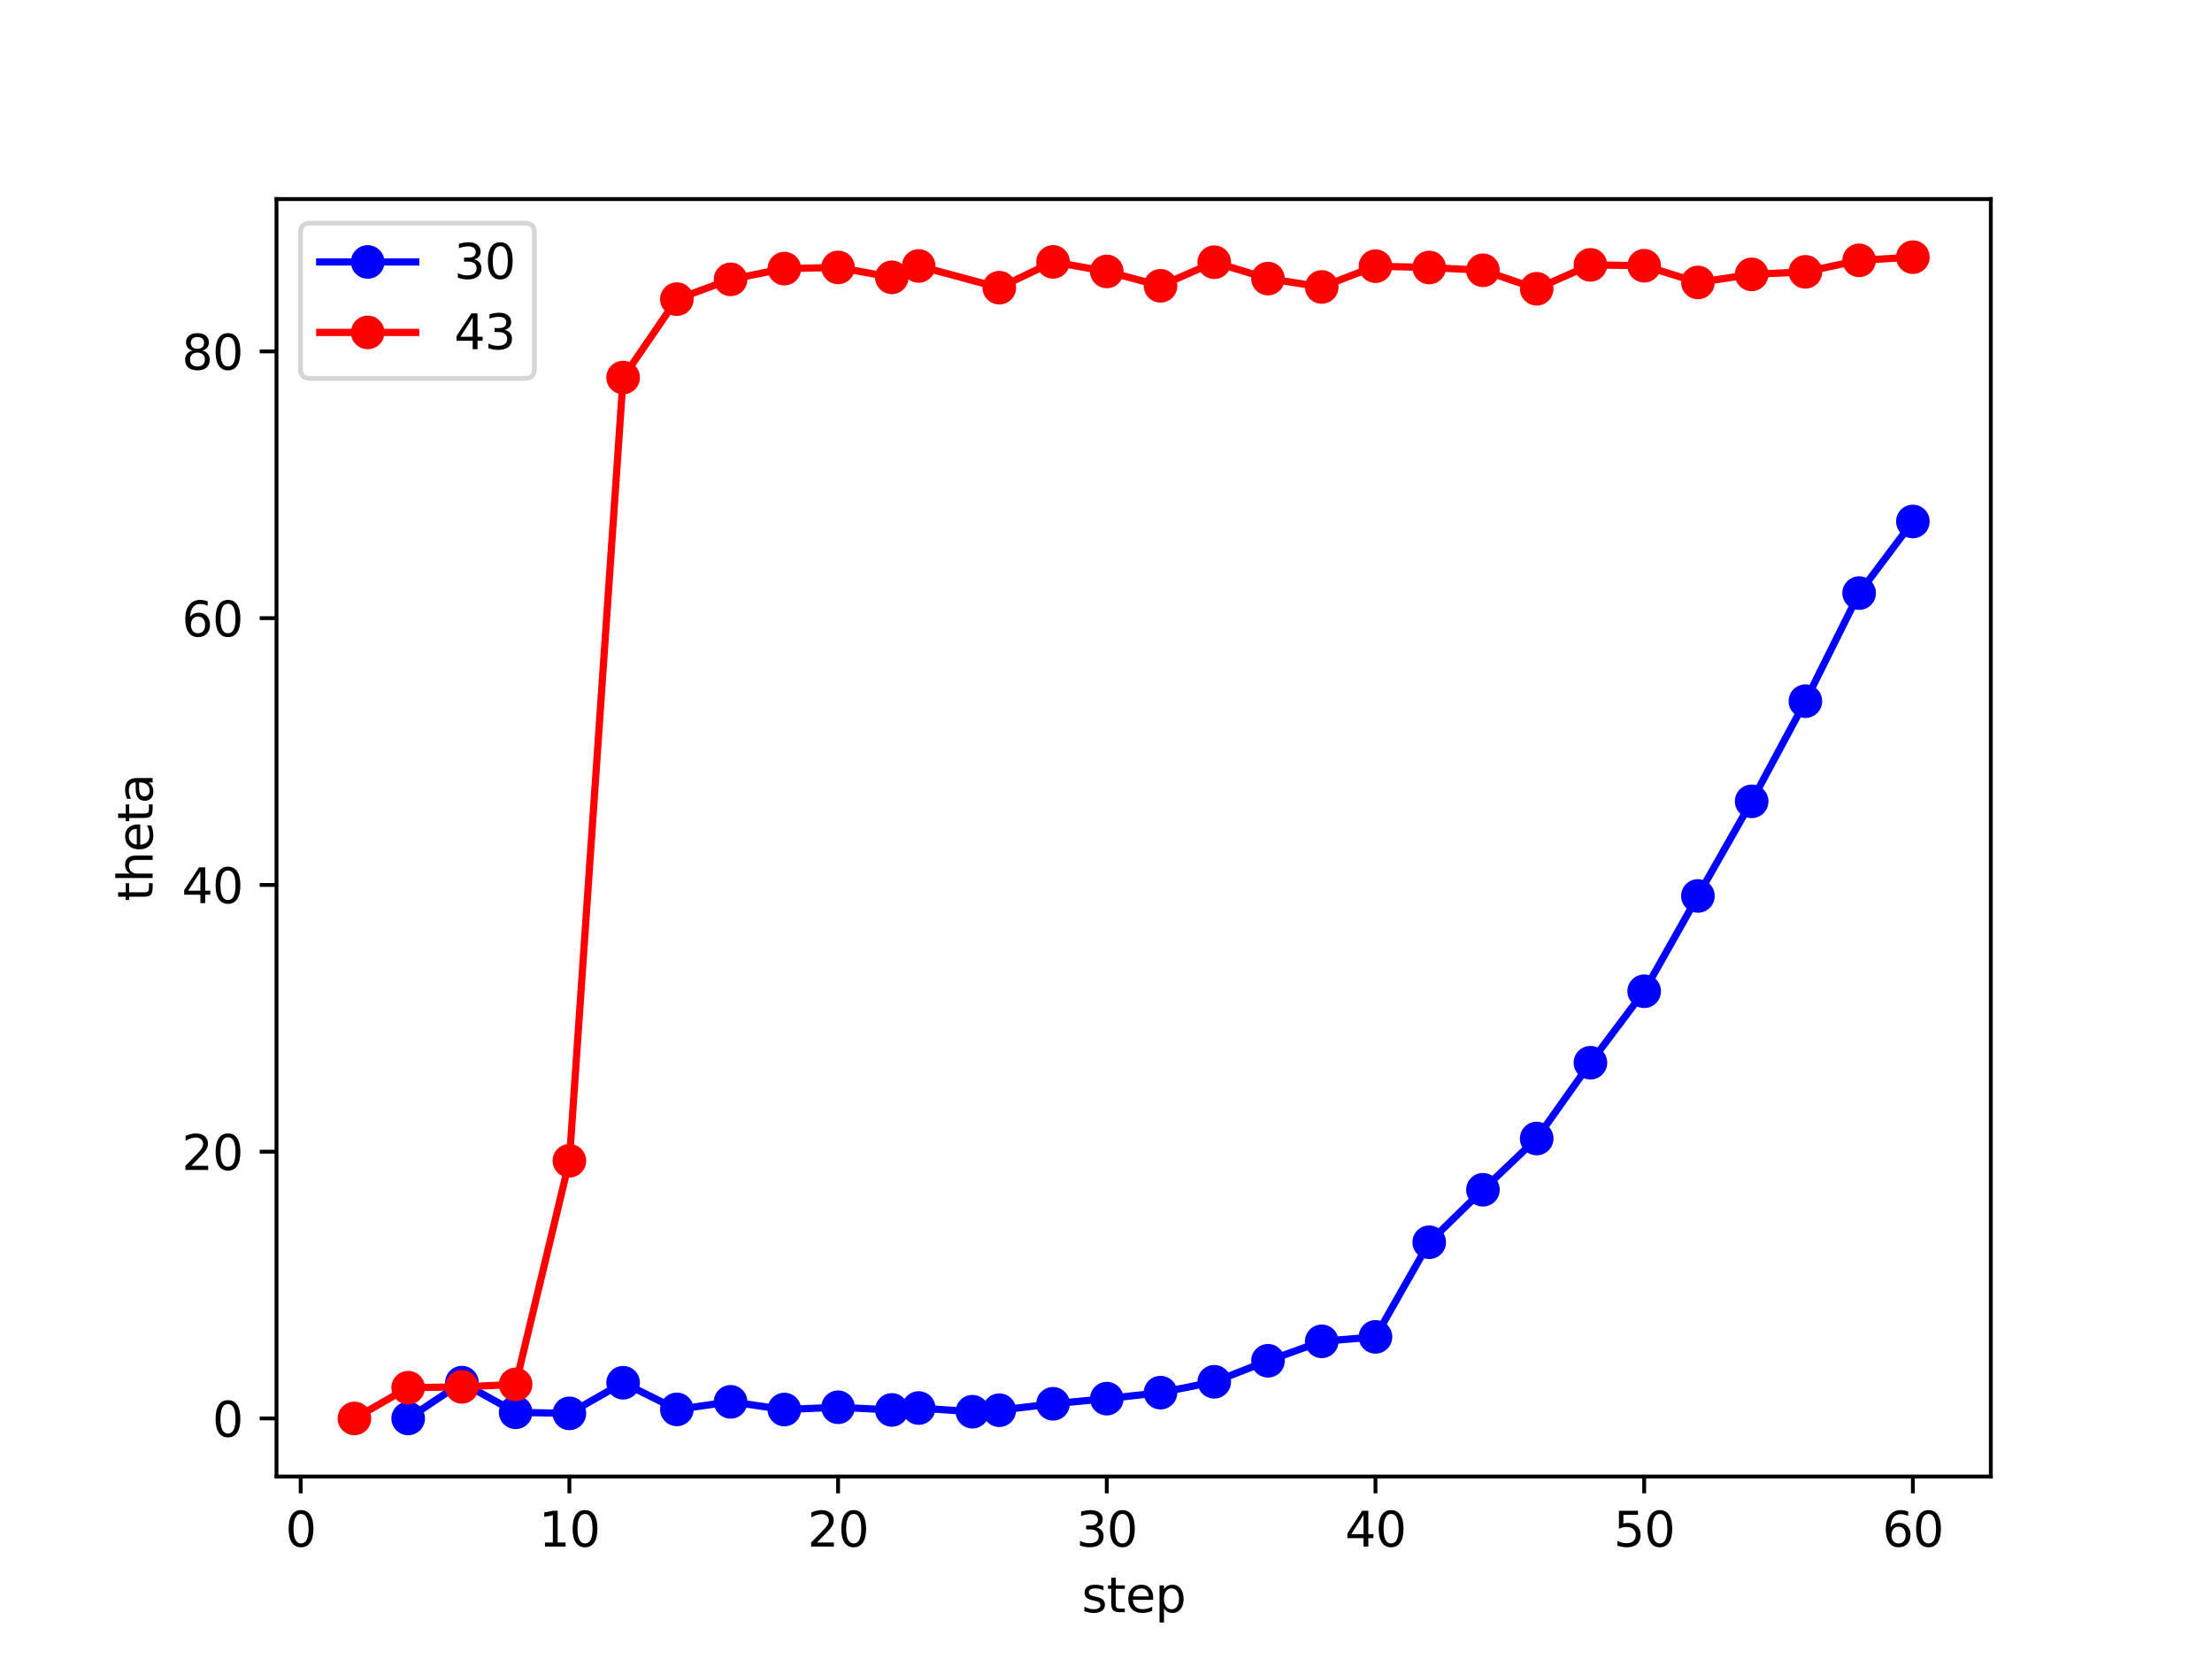 <?xml version="1.0" encoding="utf-8" standalone="no"?>
<!DOCTYPE svg PUBLIC "-//W3C//DTD SVG 1.1//EN"
  "http://www.w3.org/Graphics/SVG/1.1/DTD/svg11.dtd">
<svg xmlns:xlink="http://www.w3.org/1999/xlink" width="460.8pt" height="345.6pt" viewBox="0 0 460.8 345.6" xmlns="http://www.w3.org/2000/svg" version="1.1">
 <defs>
  <style type="text/css">*{stroke-linejoin: round; stroke-linecap: butt}</style>
 </defs>
 <g id="figure_1">
  <g id="patch_1">
   <path d="M 0 345.6 
L 460.8 345.6 
L 460.8 0 
L 0 0 
z
" style="fill: #ffffff"/>
  </g>
  <g id="axes_1">
   <g id="patch_2">
    <path d="M 57.6 307.584 
L 414.72 307.584 
L 414.72 41.472 
L 57.6 41.472 
z
" style="fill: #ffffff"/>
   </g>
   <g id="matplotlib.axis_1">
    <g id="xtick_1">
     <g id="line2d_1">
      <defs>
       <path id="m80e76fea1b" d="M 0 0 
L 0 3.5 
" style="stroke: #000000; stroke-width: 0.8"/>
      </defs>
      <g>
       <use xlink:href="#m80e76fea1b" x="62.638" y="307.584" style="stroke: #000000; stroke-width: 0.8"/>
      </g>
     </g>
     <g id="text_1">
      <!-- 0 -->
      <g transform="translate(59.456 322.182)scale(0.1 -0.1)">
       <defs>
        <path id="DejaVuSans-30" d="M 2034 4250 
Q 1547 4250 1301 3770 
Q 1056 3291 1056 2328 
Q 1056 1369 1301 889 
Q 1547 409 2034 409 
Q 2525 409 2770 889 
Q 3016 1369 3016 2328 
Q 3016 3291 2770 3770 
Q 2525 4250 2034 4250 
z
M 2034 4750 
Q 2819 4750 3233 4129 
Q 3647 3509 3647 2328 
Q 3647 1150 3233 529 
Q 2819 -91 2034 -91 
Q 1250 -91 836 529 
Q 422 1150 422 2328 
Q 422 3509 836 4129 
Q 1250 4750 2034 4750 
z
" transform="scale(0.016)"/>
       </defs>
       <use xlink:href="#DejaVuSans-30"/>
      </g>
     </g>
    </g>
    <g id="xtick_2">
     <g id="line2d_2">
      <g>
       <use xlink:href="#m80e76fea1b" x="118.613" y="307.584" style="stroke: #000000; stroke-width: 0.8"/>
      </g>
     </g>
     <g id="text_2">
      <!-- 10 -->
      <g transform="translate(112.25 322.182)scale(0.1 -0.1)">
       <defs>
        <path id="DejaVuSans-31" d="M 794 531 
L 1825 531 
L 1825 4091 
L 703 3866 
L 703 4441 
L 1819 4666 
L 2450 4666 
L 2450 531 
L 3481 531 
L 3481 0 
L 794 0 
L 794 531 
z
" transform="scale(0.016)"/>
       </defs>
       <use xlink:href="#DejaVuSans-31"/>
       <use xlink:href="#DejaVuSans-30" x="63.623"/>
      </g>
     </g>
    </g>
    <g id="xtick_3">
     <g id="line2d_3">
      <g>
       <use xlink:href="#m80e76fea1b" x="174.588" y="307.584" style="stroke: #000000; stroke-width: 0.8"/>
      </g>
     </g>
     <g id="text_3">
      <!-- 20 -->
      <g transform="translate(168.225 322.182)scale(0.1 -0.1)">
       <defs>
        <path id="DejaVuSans-32" d="M 1228 531 
L 3431 531 
L 3431 0 
L 469 0 
L 469 531 
Q 828 903 1448 1529 
Q 2069 2156 2228 2338 
Q 2531 2678 2651 2914 
Q 2772 3150 2772 3378 
Q 2772 3750 2511 3984 
Q 2250 4219 1831 4219 
Q 1534 4219 1204 4116 
Q 875 4013 500 3803 
L 500 4441 
Q 881 4594 1212 4672 
Q 1544 4750 1819 4750 
Q 2544 4750 2975 4387 
Q 3406 4025 3406 3419 
Q 3406 3131 3298 2873 
Q 3191 2616 2906 2266 
Q 2828 2175 2409 1742 
Q 1991 1309 1228 531 
z
" transform="scale(0.016)"/>
       </defs>
       <use xlink:href="#DejaVuSans-32"/>
       <use xlink:href="#DejaVuSans-30" x="63.623"/>
      </g>
     </g>
    </g>
    <g id="xtick_4">
     <g id="line2d_4">
      <g>
       <use xlink:href="#m80e76fea1b" x="230.563" y="307.584" style="stroke: #000000; stroke-width: 0.8"/>
      </g>
     </g>
     <g id="text_4">
      <!-- 30 -->
      <g transform="translate(224.2 322.182)scale(0.1 -0.1)">
       <defs>
        <path id="DejaVuSans-33" d="M 2597 2516 
Q 3050 2419 3304 2112 
Q 3559 1806 3559 1356 
Q 3559 666 3084 287 
Q 2609 -91 1734 -91 
Q 1441 -91 1130 -33 
Q 819 25 488 141 
L 488 750 
Q 750 597 1062 519 
Q 1375 441 1716 441 
Q 2309 441 2620 675 
Q 2931 909 2931 1356 
Q 2931 1769 2642 2001 
Q 2353 2234 1838 2234 
L 1294 2234 
L 1294 2753 
L 1863 2753 
Q 2328 2753 2575 2939 
Q 2822 3125 2822 3475 
Q 2822 3834 2567 4026 
Q 2313 4219 1838 4219 
Q 1578 4219 1281 4162 
Q 984 4106 628 3988 
L 628 4550 
Q 988 4650 1302 4700 
Q 1616 4750 1894 4750 
Q 2613 4750 3031 4423 
Q 3450 4097 3450 3541 
Q 3450 3153 3228 2886 
Q 3006 2619 2597 2516 
z
" transform="scale(0.016)"/>
       </defs>
       <use xlink:href="#DejaVuSans-33"/>
       <use xlink:href="#DejaVuSans-30" x="63.623"/>
      </g>
     </g>
    </g>
    <g id="xtick_5">
     <g id="line2d_5">
      <g>
       <use xlink:href="#m80e76fea1b" x="286.537" y="307.584" style="stroke: #000000; stroke-width: 0.8"/>
      </g>
     </g>
     <g id="text_5">
      <!-- 40 -->
      <g transform="translate(280.175 322.182)scale(0.1 -0.1)">
       <defs>
        <path id="DejaVuSans-34" d="M 2419 4116 
L 825 1625 
L 2419 1625 
L 2419 4116 
z
M 2253 4666 
L 3047 4666 
L 3047 1625 
L 3713 1625 
L 3713 1100 
L 3047 1100 
L 3047 0 
L 2419 0 
L 2419 1100 
L 313 1100 
L 313 1709 
L 2253 4666 
z
" transform="scale(0.016)"/>
       </defs>
       <use xlink:href="#DejaVuSans-34"/>
       <use xlink:href="#DejaVuSans-30" x="63.623"/>
      </g>
     </g>
    </g>
    <g id="xtick_6">
     <g id="line2d_6">
      <g>
       <use xlink:href="#m80e76fea1b" x="342.512" y="307.584" style="stroke: #000000; stroke-width: 0.8"/>
      </g>
     </g>
     <g id="text_6">
      <!-- 50 -->
      <g transform="translate(336.15 322.182)scale(0.1 -0.1)">
       <defs>
        <path id="DejaVuSans-35" d="M 691 4666 
L 3169 4666 
L 3169 4134 
L 1269 4134 
L 1269 2991 
Q 1406 3038 1543 3061 
Q 1681 3084 1819 3084 
Q 2600 3084 3056 2656 
Q 3513 2228 3513 1497 
Q 3513 744 3044 326 
Q 2575 -91 1722 -91 
Q 1428 -91 1123 -41 
Q 819 9 494 109 
L 494 744 
Q 775 591 1075 516 
Q 1375 441 1709 441 
Q 2250 441 2565 725 
Q 2881 1009 2881 1497 
Q 2881 1984 2565 2268 
Q 2250 2553 1709 2553 
Q 1456 2553 1204 2497 
Q 953 2441 691 2322 
L 691 4666 
z
" transform="scale(0.016)"/>
       </defs>
       <use xlink:href="#DejaVuSans-35"/>
       <use xlink:href="#DejaVuSans-30" x="63.623"/>
      </g>
     </g>
    </g>
    <g id="xtick_7">
     <g id="line2d_7">
      <g>
       <use xlink:href="#m80e76fea1b" x="398.487" y="307.584" style="stroke: #000000; stroke-width: 0.8"/>
      </g>
     </g>
     <g id="text_7">
      <!-- 60 -->
      <g transform="translate(392.125 322.182)scale(0.1 -0.1)">
       <defs>
        <path id="DejaVuSans-36" d="M 2113 2584 
Q 1688 2584 1439 2293 
Q 1191 2003 1191 1497 
Q 1191 994 1439 701 
Q 1688 409 2113 409 
Q 2538 409 2786 701 
Q 3034 994 3034 1497 
Q 3034 2003 2786 2293 
Q 2538 2584 2113 2584 
z
M 3366 4563 
L 3366 3988 
Q 3128 4100 2886 4159 
Q 2644 4219 2406 4219 
Q 1781 4219 1451 3797 
Q 1122 3375 1075 2522 
Q 1259 2794 1537 2939 
Q 1816 3084 2150 3084 
Q 2853 3084 3261 2657 
Q 3669 2231 3669 1497 
Q 3669 778 3244 343 
Q 2819 -91 2113 -91 
Q 1303 -91 875 529 
Q 447 1150 447 2328 
Q 447 3434 972 4092 
Q 1497 4750 2381 4750 
Q 2619 4750 2861 4703 
Q 3103 4656 3366 4563 
z
" transform="scale(0.016)"/>
       </defs>
       <use xlink:href="#DejaVuSans-36"/>
       <use xlink:href="#DejaVuSans-30" x="63.623"/>
      </g>
     </g>
    </g>
    <g id="text_8">
     <!-- step -->
     <g transform="translate(225.344 335.861)scale(0.1 -0.1)">
      <defs>
       <path id="DejaVuSans-73" d="M 2834 3397 
L 2834 2853 
Q 2591 2978 2328 3040 
Q 2066 3103 1784 3103 
Q 1356 3103 1142 2972 
Q 928 2841 928 2578 
Q 928 2378 1081 2264 
Q 1234 2150 1697 2047 
L 1894 2003 
Q 2506 1872 2764 1633 
Q 3022 1394 3022 966 
Q 3022 478 2636 193 
Q 2250 -91 1575 -91 
Q 1294 -91 989 -36 
Q 684 19 347 128 
L 347 722 
Q 666 556 975 473 
Q 1284 391 1588 391 
Q 1994 391 2212 530 
Q 2431 669 2431 922 
Q 2431 1156 2273 1281 
Q 2116 1406 1581 1522 
L 1381 1569 
Q 847 1681 609 1914 
Q 372 2147 372 2553 
Q 372 3047 722 3315 
Q 1072 3584 1716 3584 
Q 2034 3584 2315 3537 
Q 2597 3491 2834 3397 
z
" transform="scale(0.016)"/>
       <path id="DejaVuSans-74" d="M 1172 4494 
L 1172 3500 
L 2356 3500 
L 2356 3053 
L 1172 3053 
L 1172 1153 
Q 1172 725 1289 603 
Q 1406 481 1766 481 
L 2356 481 
L 2356 0 
L 1766 0 
Q 1100 0 847 248 
Q 594 497 594 1153 
L 594 3053 
L 172 3053 
L 172 3500 
L 594 3500 
L 594 4494 
L 1172 4494 
z
" transform="scale(0.016)"/>
       <path id="DejaVuSans-65" d="M 3597 1894 
L 3597 1613 
L 953 1613 
Q 991 1019 1311 708 
Q 1631 397 2203 397 
Q 2534 397 2845 478 
Q 3156 559 3463 722 
L 3463 178 
Q 3153 47 2828 -22 
Q 2503 -91 2169 -91 
Q 1331 -91 842 396 
Q 353 884 353 1716 
Q 353 2575 817 3079 
Q 1281 3584 2069 3584 
Q 2775 3584 3186 3129 
Q 3597 2675 3597 1894 
z
M 3022 2063 
Q 3016 2534 2758 2815 
Q 2500 3097 2075 3097 
Q 1594 3097 1305 2825 
Q 1016 2553 972 2059 
L 3022 2063 
z
" transform="scale(0.016)"/>
       <path id="DejaVuSans-70" d="M 1159 525 
L 1159 -1331 
L 581 -1331 
L 581 3500 
L 1159 3500 
L 1159 2969 
Q 1341 3281 1617 3432 
Q 1894 3584 2278 3584 
Q 2916 3584 3314 3078 
Q 3713 2572 3713 1747 
Q 3713 922 3314 415 
Q 2916 -91 2278 -91 
Q 1894 -91 1617 61 
Q 1341 213 1159 525 
z
M 3116 1747 
Q 3116 2381 2855 2742 
Q 2594 3103 2138 3103 
Q 1681 3103 1420 2742 
Q 1159 2381 1159 1747 
Q 1159 1113 1420 752 
Q 1681 391 2138 391 
Q 2594 391 2855 752 
Q 3116 1113 3116 1747 
z
" transform="scale(0.016)"/>
      </defs>
      <use xlink:href="#DejaVuSans-73"/>
      <use xlink:href="#DejaVuSans-74" x="52.1"/>
      <use xlink:href="#DejaVuSans-65" x="91.309"/>
      <use xlink:href="#DejaVuSans-70" x="152.832"/>
     </g>
    </g>
   </g>
   <g id="matplotlib.axis_2">
    <g id="ytick_1">
     <g id="line2d_8">
      <defs>
       <path id="me62830401c" d="M 0 0 
L -3.5 0 
" style="stroke: #000000; stroke-width: 0.8"/>
      </defs>
      <g>
       <use xlink:href="#me62830401c" x="57.6" y="295.488" style="stroke: #000000; stroke-width: 0.8"/>
      </g>
     </g>
     <g id="text_9">
      <!-- 0 -->
      <g transform="translate(44.237 299.287)scale(0.1 -0.1)">
       <use xlink:href="#DejaVuSans-30"/>
      </g>
     </g>
    </g>
    <g id="ytick_2">
     <g id="line2d_9">
      <g>
       <use xlink:href="#me62830401c" x="57.6" y="239.917" style="stroke: #000000; stroke-width: 0.8"/>
      </g>
     </g>
     <g id="text_10">
      <!-- 20 -->
      <g transform="translate(37.875 243.716)scale(0.1 -0.1)">
       <use xlink:href="#DejaVuSans-32"/>
       <use xlink:href="#DejaVuSans-30" x="63.623"/>
      </g>
     </g>
    </g>
    <g id="ytick_3">
     <g id="line2d_10">
      <g>
       <use xlink:href="#me62830401c" x="57.6" y="184.346" style="stroke: #000000; stroke-width: 0.8"/>
      </g>
     </g>
     <g id="text_11">
      <!-- 40 -->
      <g transform="translate(37.875 188.145)scale(0.1 -0.1)">
       <use xlink:href="#DejaVuSans-34"/>
       <use xlink:href="#DejaVuSans-30" x="63.623"/>
      </g>
     </g>
    </g>
    <g id="ytick_4">
     <g id="line2d_11">
      <g>
       <use xlink:href="#me62830401c" x="57.6" y="128.774" style="stroke: #000000; stroke-width: 0.8"/>
      </g>
     </g>
     <g id="text_12">
      <!-- 60 -->
      <g transform="translate(37.875 132.574)scale(0.1 -0.1)">
       <use xlink:href="#DejaVuSans-36"/>
       <use xlink:href="#DejaVuSans-30" x="63.623"/>
      </g>
     </g>
    </g>
    <g id="ytick_5">
     <g id="line2d_12">
      <g>
       <use xlink:href="#me62830401c" x="57.6" y="73.203" style="stroke: #000000; stroke-width: 0.8"/>
      </g>
     </g>
     <g id="text_13">
      <!-- 80 -->
      <g transform="translate(37.875 77.003)scale(0.1 -0.1)">
       <defs>
        <path id="DejaVuSans-38" d="M 2034 2216 
Q 1584 2216 1326 1975 
Q 1069 1734 1069 1313 
Q 1069 891 1326 650 
Q 1584 409 2034 409 
Q 2484 409 2743 651 
Q 3003 894 3003 1313 
Q 3003 1734 2745 1975 
Q 2488 2216 2034 2216 
z
M 1403 2484 
Q 997 2584 770 2862 
Q 544 3141 544 3541 
Q 544 4100 942 4425 
Q 1341 4750 2034 4750 
Q 2731 4750 3128 4425 
Q 3525 4100 3525 3541 
Q 3525 3141 3298 2862 
Q 3072 2584 2669 2484 
Q 3125 2378 3379 2068 
Q 3634 1759 3634 1313 
Q 3634 634 3220 271 
Q 2806 -91 2034 -91 
Q 1263 -91 848 271 
Q 434 634 434 1313 
Q 434 1759 690 2068 
Q 947 2378 1403 2484 
z
M 1172 3481 
Q 1172 3119 1398 2916 
Q 1625 2713 2034 2713 
Q 2441 2713 2670 2916 
Q 2900 3119 2900 3481 
Q 2900 3844 2670 4047 
Q 2441 4250 2034 4250 
Q 1625 4250 1398 4047 
Q 1172 3844 1172 3481 
z
" transform="scale(0.016)"/>
       </defs>
       <use xlink:href="#DejaVuSans-38"/>
       <use xlink:href="#DejaVuSans-30" x="63.623"/>
      </g>
     </g>
    </g>
    <g id="text_14">
     <!-- theta -->
     <g transform="translate(31.795 187.758)rotate(-90)scale(0.1 -0.1)">
      <defs>
       <path id="DejaVuSans-68" d="M 3513 2113 
L 3513 0 
L 2938 0 
L 2938 2094 
Q 2938 2591 2744 2837 
Q 2550 3084 2163 3084 
Q 1697 3084 1428 2787 
Q 1159 2491 1159 1978 
L 1159 0 
L 581 0 
L 581 4863 
L 1159 4863 
L 1159 2956 
Q 1366 3272 1645 3428 
Q 1925 3584 2291 3584 
Q 2894 3584 3203 3211 
Q 3513 2838 3513 2113 
z
" transform="scale(0.016)"/>
       <path id="DejaVuSans-61" d="M 2194 1759 
Q 1497 1759 1228 1600 
Q 959 1441 959 1056 
Q 959 750 1161 570 
Q 1363 391 1709 391 
Q 2188 391 2477 730 
Q 2766 1069 2766 1631 
L 2766 1759 
L 2194 1759 
z
M 3341 1997 
L 3341 0 
L 2766 0 
L 2766 531 
Q 2569 213 2275 61 
Q 1981 -91 1556 -91 
Q 1019 -91 701 211 
Q 384 513 384 1019 
Q 384 1609 779 1909 
Q 1175 2209 1959 2209 
L 2766 2209 
L 2766 2266 
Q 2766 2663 2505 2880 
Q 2244 3097 1772 3097 
Q 1472 3097 1187 3025 
Q 903 2953 641 2809 
L 641 3341 
Q 956 3463 1253 3523 
Q 1550 3584 1831 3584 
Q 2591 3584 2966 3190 
Q 3341 2797 3341 1997 
z
" transform="scale(0.016)"/>
      </defs>
      <use xlink:href="#DejaVuSans-74"/>
      <use xlink:href="#DejaVuSans-68" x="39.209"/>
      <use xlink:href="#DejaVuSans-65" x="102.588"/>
      <use xlink:href="#DejaVuSans-74" x="164.111"/>
      <use xlink:href="#DejaVuSans-61" x="203.32"/>
     </g>
    </g>
   </g>
   <g id="line2d_13">
    <path d="M 85.028 295.488 
L 96.223 288.03 
L 107.418 294.214 
L 118.613 294.432 
L 129.808 288.051 
L 141.003 293.604 
L 152.198 292.029 
L 163.393 293.631 
L 174.588 293.159 
L 185.783 293.715 
L 191.38 293.317 
L 202.575 294.082 
L 208.173 293.773 
L 219.368 292.434 
L 230.563 291.367 
L 241.757 290.113 
L 252.952 287.849 
L 264.147 283.476 
L 275.342 279.426 
L 286.537 278.492 
L 297.732 258.785 
L 308.927 247.849 
L 320.122 237.173 
L 331.317 221.385 
L 342.512 206.497 
L 353.707 186.644 
L 364.902 166.933 
L 376.097 146.068 
L 387.292 123.555 
L 398.487 108.634 
" clip-path="url(#p540693a76b)" style="fill: none; stroke: #0000ff; stroke-width: 1.5; stroke-linecap: square"/>
    <defs>
     <path id="m817cf6b8e2" d="M 0 3 
C 0.796 3 1.559 2.684 2.121 2.121 
C 2.684 1.559 3 0.796 3 0 
C 3 -0.796 2.684 -1.559 2.121 -2.121 
C 1.559 -2.684 0.796 -3 0 -3 
C -0.796 -3 -1.559 -2.684 -2.121 -2.121 
C -2.684 -1.559 -3 -0.796 -3 0 
C -3 0.796 -2.684 1.559 -2.121 2.121 
C -1.559 2.684 -0.796 3 0 3 
z
" style="stroke: #0000ff"/>
    </defs>
    <g clip-path="url(#p540693a76b)">
     <use xlink:href="#m817cf6b8e2" x="85.028" y="295.488" style="fill: #0000ff; stroke: #0000ff"/>
     <use xlink:href="#m817cf6b8e2" x="96.223" y="288.03" style="fill: #0000ff; stroke: #0000ff"/>
     <use xlink:href="#m817cf6b8e2" x="107.418" y="294.214" style="fill: #0000ff; stroke: #0000ff"/>
     <use xlink:href="#m817cf6b8e2" x="118.613" y="294.432" style="fill: #0000ff; stroke: #0000ff"/>
     <use xlink:href="#m817cf6b8e2" x="129.808" y="288.051" style="fill: #0000ff; stroke: #0000ff"/>
     <use xlink:href="#m817cf6b8e2" x="141.003" y="293.604" style="fill: #0000ff; stroke: #0000ff"/>
     <use xlink:href="#m817cf6b8e2" x="152.198" y="292.029" style="fill: #0000ff; stroke: #0000ff"/>
     <use xlink:href="#m817cf6b8e2" x="163.393" y="293.631" style="fill: #0000ff; stroke: #0000ff"/>
     <use xlink:href="#m817cf6b8e2" x="174.588" y="293.159" style="fill: #0000ff; stroke: #0000ff"/>
     <use xlink:href="#m817cf6b8e2" x="185.783" y="293.715" style="fill: #0000ff; stroke: #0000ff"/>
     <use xlink:href="#m817cf6b8e2" x="191.38" y="293.317" style="fill: #0000ff; stroke: #0000ff"/>
     <use xlink:href="#m817cf6b8e2" x="202.575" y="294.082" style="fill: #0000ff; stroke: #0000ff"/>
     <use xlink:href="#m817cf6b8e2" x="208.173" y="293.773" style="fill: #0000ff; stroke: #0000ff"/>
     <use xlink:href="#m817cf6b8e2" x="219.368" y="292.434" style="fill: #0000ff; stroke: #0000ff"/>
     <use xlink:href="#m817cf6b8e2" x="230.563" y="291.367" style="fill: #0000ff; stroke: #0000ff"/>
     <use xlink:href="#m817cf6b8e2" x="241.757" y="290.113" style="fill: #0000ff; stroke: #0000ff"/>
     <use xlink:href="#m817cf6b8e2" x="252.952" y="287.849" style="fill: #0000ff; stroke: #0000ff"/>
     <use xlink:href="#m817cf6b8e2" x="264.147" y="283.476" style="fill: #0000ff; stroke: #0000ff"/>
     <use xlink:href="#m817cf6b8e2" x="275.342" y="279.426" style="fill: #0000ff; stroke: #0000ff"/>
     <use xlink:href="#m817cf6b8e2" x="286.537" y="278.492" style="fill: #0000ff; stroke: #0000ff"/>
     <use xlink:href="#m817cf6b8e2" x="297.732" y="258.785" style="fill: #0000ff; stroke: #0000ff"/>
     <use xlink:href="#m817cf6b8e2" x="308.927" y="247.849" style="fill: #0000ff; stroke: #0000ff"/>
     <use xlink:href="#m817cf6b8e2" x="320.122" y="237.173" style="fill: #0000ff; stroke: #0000ff"/>
     <use xlink:href="#m817cf6b8e2" x="331.317" y="221.385" style="fill: #0000ff; stroke: #0000ff"/>
     <use xlink:href="#m817cf6b8e2" x="342.512" y="206.497" style="fill: #0000ff; stroke: #0000ff"/>
     <use xlink:href="#m817cf6b8e2" x="353.707" y="186.644" style="fill: #0000ff; stroke: #0000ff"/>
     <use xlink:href="#m817cf6b8e2" x="364.902" y="166.933" style="fill: #0000ff; stroke: #0000ff"/>
     <use xlink:href="#m817cf6b8e2" x="376.097" y="146.068" style="fill: #0000ff; stroke: #0000ff"/>
     <use xlink:href="#m817cf6b8e2" x="387.292" y="123.555" style="fill: #0000ff; stroke: #0000ff"/>
     <use xlink:href="#m817cf6b8e2" x="398.487" y="108.634" style="fill: #0000ff; stroke: #0000ff"/>
    </g>
   </g>
   <g id="line2d_14">
    <path d="M 73.833 295.488 
L 85.028 289.08 
L 96.223 288.908 
L 107.418 288.393 
L 118.613 241.81 
L 129.808 78.648 
L 141.003 62.318 
L 152.198 58.195 
L 163.393 55.958 
L 174.588 55.706 
L 185.783 57.769 
L 191.38 55.406 
L 208.173 59.932 
L 219.368 54.557 
L 230.563 56.543 
L 241.757 59.54 
L 252.952 54.624 
L 264.147 58.034 
L 275.342 59.78 
L 286.537 55.45 
L 297.732 55.725 
L 308.927 56.306 
L 320.122 60.158 
L 331.317 55.177 
L 342.512 55.355 
L 353.707 58.843 
L 364.902 57.155 
L 376.097 56.63 
L 387.292 54.235 
L 398.487 53.568 
" clip-path="url(#p540693a76b)" style="fill: none; stroke: #ff0000; stroke-width: 1.5; stroke-linecap: square"/>
    <defs>
     <path id="m9e2348bf9a" d="M 0 3 
C 0.796 3 1.559 2.684 2.121 2.121 
C 2.684 1.559 3 0.796 3 0 
C 3 -0.796 2.684 -1.559 2.121 -2.121 
C 1.559 -2.684 0.796 -3 0 -3 
C -0.796 -3 -1.559 -2.684 -2.121 -2.121 
C -2.684 -1.559 -3 -0.796 -3 0 
C -3 0.796 -2.684 1.559 -2.121 2.121 
C -1.559 2.684 -0.796 3 0 3 
z
" style="stroke: #ff0000"/>
    </defs>
    <g clip-path="url(#p540693a76b)">
     <use xlink:href="#m9e2348bf9a" x="73.833" y="295.488" style="fill: #ff0000; stroke: #ff0000"/>
     <use xlink:href="#m9e2348bf9a" x="85.028" y="289.08" style="fill: #ff0000; stroke: #ff0000"/>
     <use xlink:href="#m9e2348bf9a" x="96.223" y="288.908" style="fill: #ff0000; stroke: #ff0000"/>
     <use xlink:href="#m9e2348bf9a" x="107.418" y="288.393" style="fill: #ff0000; stroke: #ff0000"/>
     <use xlink:href="#m9e2348bf9a" x="118.613" y="241.81" style="fill: #ff0000; stroke: #ff0000"/>
     <use xlink:href="#m9e2348bf9a" x="129.808" y="78.648" style="fill: #ff0000; stroke: #ff0000"/>
     <use xlink:href="#m9e2348bf9a" x="141.003" y="62.318" style="fill: #ff0000; stroke: #ff0000"/>
     <use xlink:href="#m9e2348bf9a" x="152.198" y="58.195" style="fill: #ff0000; stroke: #ff0000"/>
     <use xlink:href="#m9e2348bf9a" x="163.393" y="55.958" style="fill: #ff0000; stroke: #ff0000"/>
     <use xlink:href="#m9e2348bf9a" x="174.588" y="55.706" style="fill: #ff0000; stroke: #ff0000"/>
     <use xlink:href="#m9e2348bf9a" x="185.783" y="57.769" style="fill: #ff0000; stroke: #ff0000"/>
     <use xlink:href="#m9e2348bf9a" x="191.38" y="55.406" style="fill: #ff0000; stroke: #ff0000"/>
     <use xlink:href="#m9e2348bf9a" x="208.173" y="59.932" style="fill: #ff0000; stroke: #ff0000"/>
     <use xlink:href="#m9e2348bf9a" x="219.368" y="54.557" style="fill: #ff0000; stroke: #ff0000"/>
     <use xlink:href="#m9e2348bf9a" x="230.563" y="56.543" style="fill: #ff0000; stroke: #ff0000"/>
     <use xlink:href="#m9e2348bf9a" x="241.757" y="59.54" style="fill: #ff0000; stroke: #ff0000"/>
     <use xlink:href="#m9e2348bf9a" x="252.952" y="54.624" style="fill: #ff0000; stroke: #ff0000"/>
     <use xlink:href="#m9e2348bf9a" x="264.147" y="58.034" style="fill: #ff0000; stroke: #ff0000"/>
     <use xlink:href="#m9e2348bf9a" x="275.342" y="59.78" style="fill: #ff0000; stroke: #ff0000"/>
     <use xlink:href="#m9e2348bf9a" x="286.537" y="55.45" style="fill: #ff0000; stroke: #ff0000"/>
     <use xlink:href="#m9e2348bf9a" x="297.732" y="55.725" style="fill: #ff0000; stroke: #ff0000"/>
     <use xlink:href="#m9e2348bf9a" x="308.927" y="56.306" style="fill: #ff0000; stroke: #ff0000"/>
     <use xlink:href="#m9e2348bf9a" x="320.122" y="60.158" style="fill: #ff0000; stroke: #ff0000"/>
     <use xlink:href="#m9e2348bf9a" x="331.317" y="55.177" style="fill: #ff0000; stroke: #ff0000"/>
     <use xlink:href="#m9e2348bf9a" x="342.512" y="55.355" style="fill: #ff0000; stroke: #ff0000"/>
     <use xlink:href="#m9e2348bf9a" x="353.707" y="58.843" style="fill: #ff0000; stroke: #ff0000"/>
     <use xlink:href="#m9e2348bf9a" x="364.902" y="57.155" style="fill: #ff0000; stroke: #ff0000"/>
     <use xlink:href="#m9e2348bf9a" x="376.097" y="56.63" style="fill: #ff0000; stroke: #ff0000"/>
     <use xlink:href="#m9e2348bf9a" x="387.292" y="54.235" style="fill: #ff0000; stroke: #ff0000"/>
     <use xlink:href="#m9e2348bf9a" x="398.487" y="53.568" style="fill: #ff0000; stroke: #ff0000"/>
    </g>
   </g>
   <g id="patch_3">
    <path d="M 57.6 307.584 
L 57.6 41.472 
" style="fill: none; stroke: #000000; stroke-width: 0.8; stroke-linejoin: miter; stroke-linecap: square"/>
   </g>
   <g id="patch_4">
    <path d="M 414.72 307.584 
L 414.72 41.472 
" style="fill: none; stroke: #000000; stroke-width: 0.8; stroke-linejoin: miter; stroke-linecap: square"/>
   </g>
   <g id="patch_5">
    <path d="M 57.6 307.584 
L 414.72 307.584 
" style="fill: none; stroke: #000000; stroke-width: 0.8; stroke-linejoin: miter; stroke-linecap: square"/>
   </g>
   <g id="patch_6">
    <path d="M 57.6 41.472 
L 414.72 41.472 
" style="fill: none; stroke: #000000; stroke-width: 0.8; stroke-linejoin: miter; stroke-linecap: square"/>
   </g>
   <g id="legend_1">
    <g id="patch_7">
     <path d="M 64.6 78.828 
L 109.325 78.828 
Q 111.325 78.828 111.325 76.828 
L 111.325 48.472 
Q 111.325 46.472 109.325 46.472 
L 64.6 46.472 
Q 62.6 46.472 62.6 48.472 
L 62.6 76.828 
Q 62.6 78.828 64.6 78.828 
z
" style="fill: #ffffff; opacity: 0.8; stroke: #cccccc; stroke-linejoin: miter"/>
    </g>
    <g id="line2d_15">
     <path d="M 66.6 54.57 
L 76.6 54.57 
L 86.6 54.57 
" style="fill: none; stroke: #0000ff; stroke-width: 1.5; stroke-linecap: square"/>
     <g>
      <use xlink:href="#m817cf6b8e2" x="76.6" y="54.57" style="fill: #0000ff; stroke: #0000ff"/>
     </g>
    </g>
    <g id="text_15">
     <!-- 30 -->
     <g transform="translate(94.6 58.07)scale(0.1 -0.1)">
      <use xlink:href="#DejaVuSans-33"/>
      <use xlink:href="#DejaVuSans-30" x="63.623"/>
     </g>
    </g>
    <g id="line2d_16">
     <path d="M 66.6 69.249 
L 76.6 69.249 
L 86.6 69.249 
" style="fill: none; stroke: #ff0000; stroke-width: 1.5; stroke-linecap: square"/>
     <g>
      <use xlink:href="#m9e2348bf9a" x="76.6" y="69.249" style="fill: #ff0000; stroke: #ff0000"/>
     </g>
    </g>
    <g id="text_16">
     <!-- 43 -->
     <g transform="translate(94.6 72.749)scale(0.1 -0.1)">
      <use xlink:href="#DejaVuSans-34"/>
      <use xlink:href="#DejaVuSans-33" x="63.623"/>
     </g>
    </g>
   </g>
  </g>
 </g>
 <defs>
  <clipPath id="p540693a76b">
   <rect x="57.6" y="41.472" width="357.12" height="266.112"/>
  </clipPath>
 </defs>
</svg>
